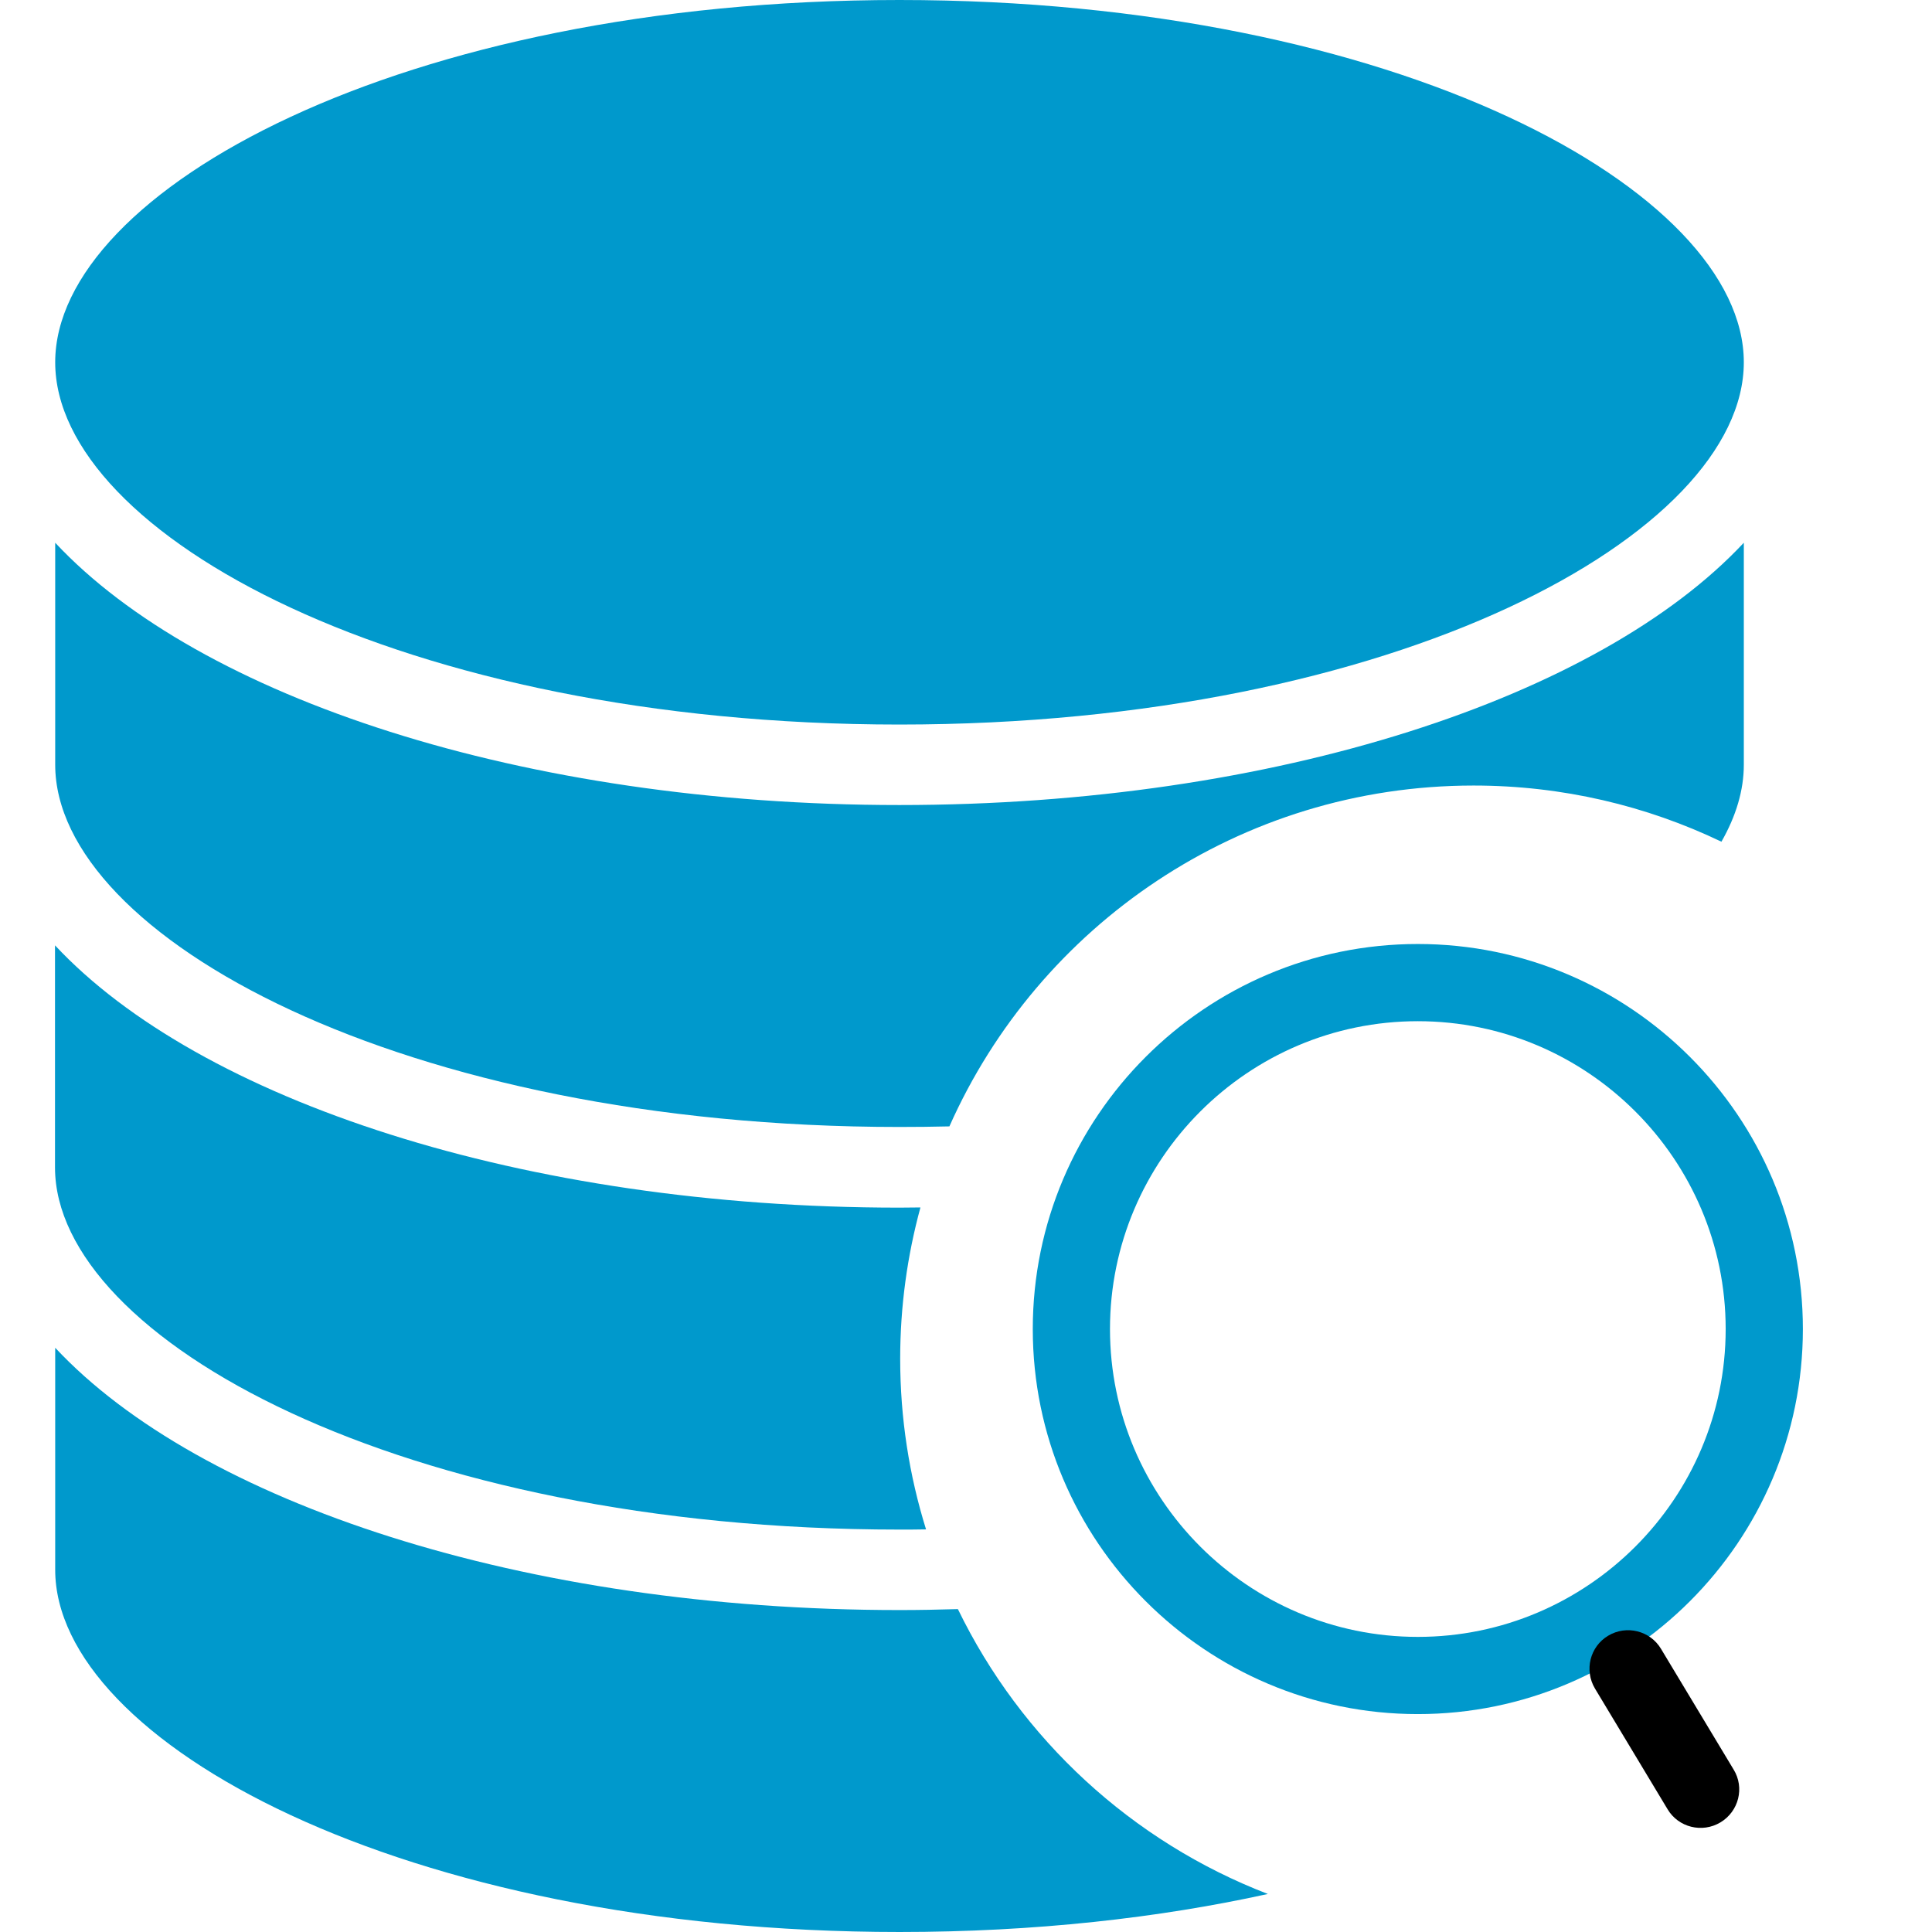 <?xml version="1.0" standalone="no"?><!DOCTYPE svg PUBLIC "-//W3C//DTD SVG 1.1//EN" "http://www.w3.org/Graphics/SVG/1.1/DTD/svg11.dtd"><svg t="1572859461581" class="icon" viewBox="0 0 1024 1024" version="1.1" xmlns="http://www.w3.org/2000/svg" p-id="27406" xmlns:xlink="http://www.w3.org/1999/xlink" width="200" height="200"><defs><style type="text/css"></style></defs><path d="M476.707 597.316c8.9 0 17.8-0.102 26.495-0.307C550.464 490.62 657.058 416.352 781.043 416.352c47.057 0 91.659 10.741 131.35 29.769 7.775-13.606 11.867-27.313 11.867-40.817v-117.642c-76.519 81.838-248.072 139.023-447.552 139.023S105.776 369.602 29.257 287.661v117.642c0 90.84 183.727 192.013 447.45 192.013z" p-id="27407" data-spm-anchor-id="a313x.7781069.0.i20" class="selected" fill="#0099CC"></path><path d="M476.707 384.026c263.723 0 447.552-101.172 447.552-192.013S740.533 0 476.707 0 29.257 101.172 29.257 192.013s183.727 192.013 447.45 192.013zM476.707 810.709c4.706 0 9.411 0 14.117-0.102-8.9-28.541-13.708-58.923-13.708-90.431 0-27.825 3.785-54.729 10.741-80.201-3.683 0-7.468 0.102-11.15 0.102-199.481 0-371.034-57.082-447.552-139.023v117.745c0.102 90.738 183.829 191.91 447.552 191.91z" p-id="27408" data-spm-anchor-id="a313x.7781069.0.i19" class="selected" fill="#0099CC"></path><path d="M507.703 852.856c-10.23 0.307-20.562 0.511-30.894 0.511-199.481 0-371.034-57.082-447.552-139.023v117.642c0 90.84 183.727 192.013 447.552 192.013 71.711 0 137.488-7.468 195.184-20.153-72.018-27.723-130.839-82.043-164.29-150.991z" p-id="27409" data-spm-anchor-id="a313x.7781069.0.i21" class="selected" fill="#0099CC"></path><path d="M751.479 908.506c-112.527 0-204.084-91.556-204.084-204.084s91.556-204.084 204.084-204.084 204.084 91.556 204.084 204.084-91.556 204.084-204.084 204.084z m0-367.249c-89.92 0-163.165 73.245-163.165 163.165s73.245 163.165 163.165 163.165 163.165-73.245 163.165-163.165S841.399 541.257 751.479 541.257z" p-id="27410" data-spm-anchor-id="a313x.7781069.0.i22" class="selected" fill="#0099CC"></path><path d="M911.882 965.895c-9.718 5.831-22.301 2.66-28.03-6.956l-38.464-63.936c-5.831-9.718-2.66-22.301 6.956-28.03 9.718-5.831 22.301-2.66 28.03 6.956l38.464 63.936c5.933 9.616 2.762 22.199-6.956 28.03z" p-id="27411"></path></svg>